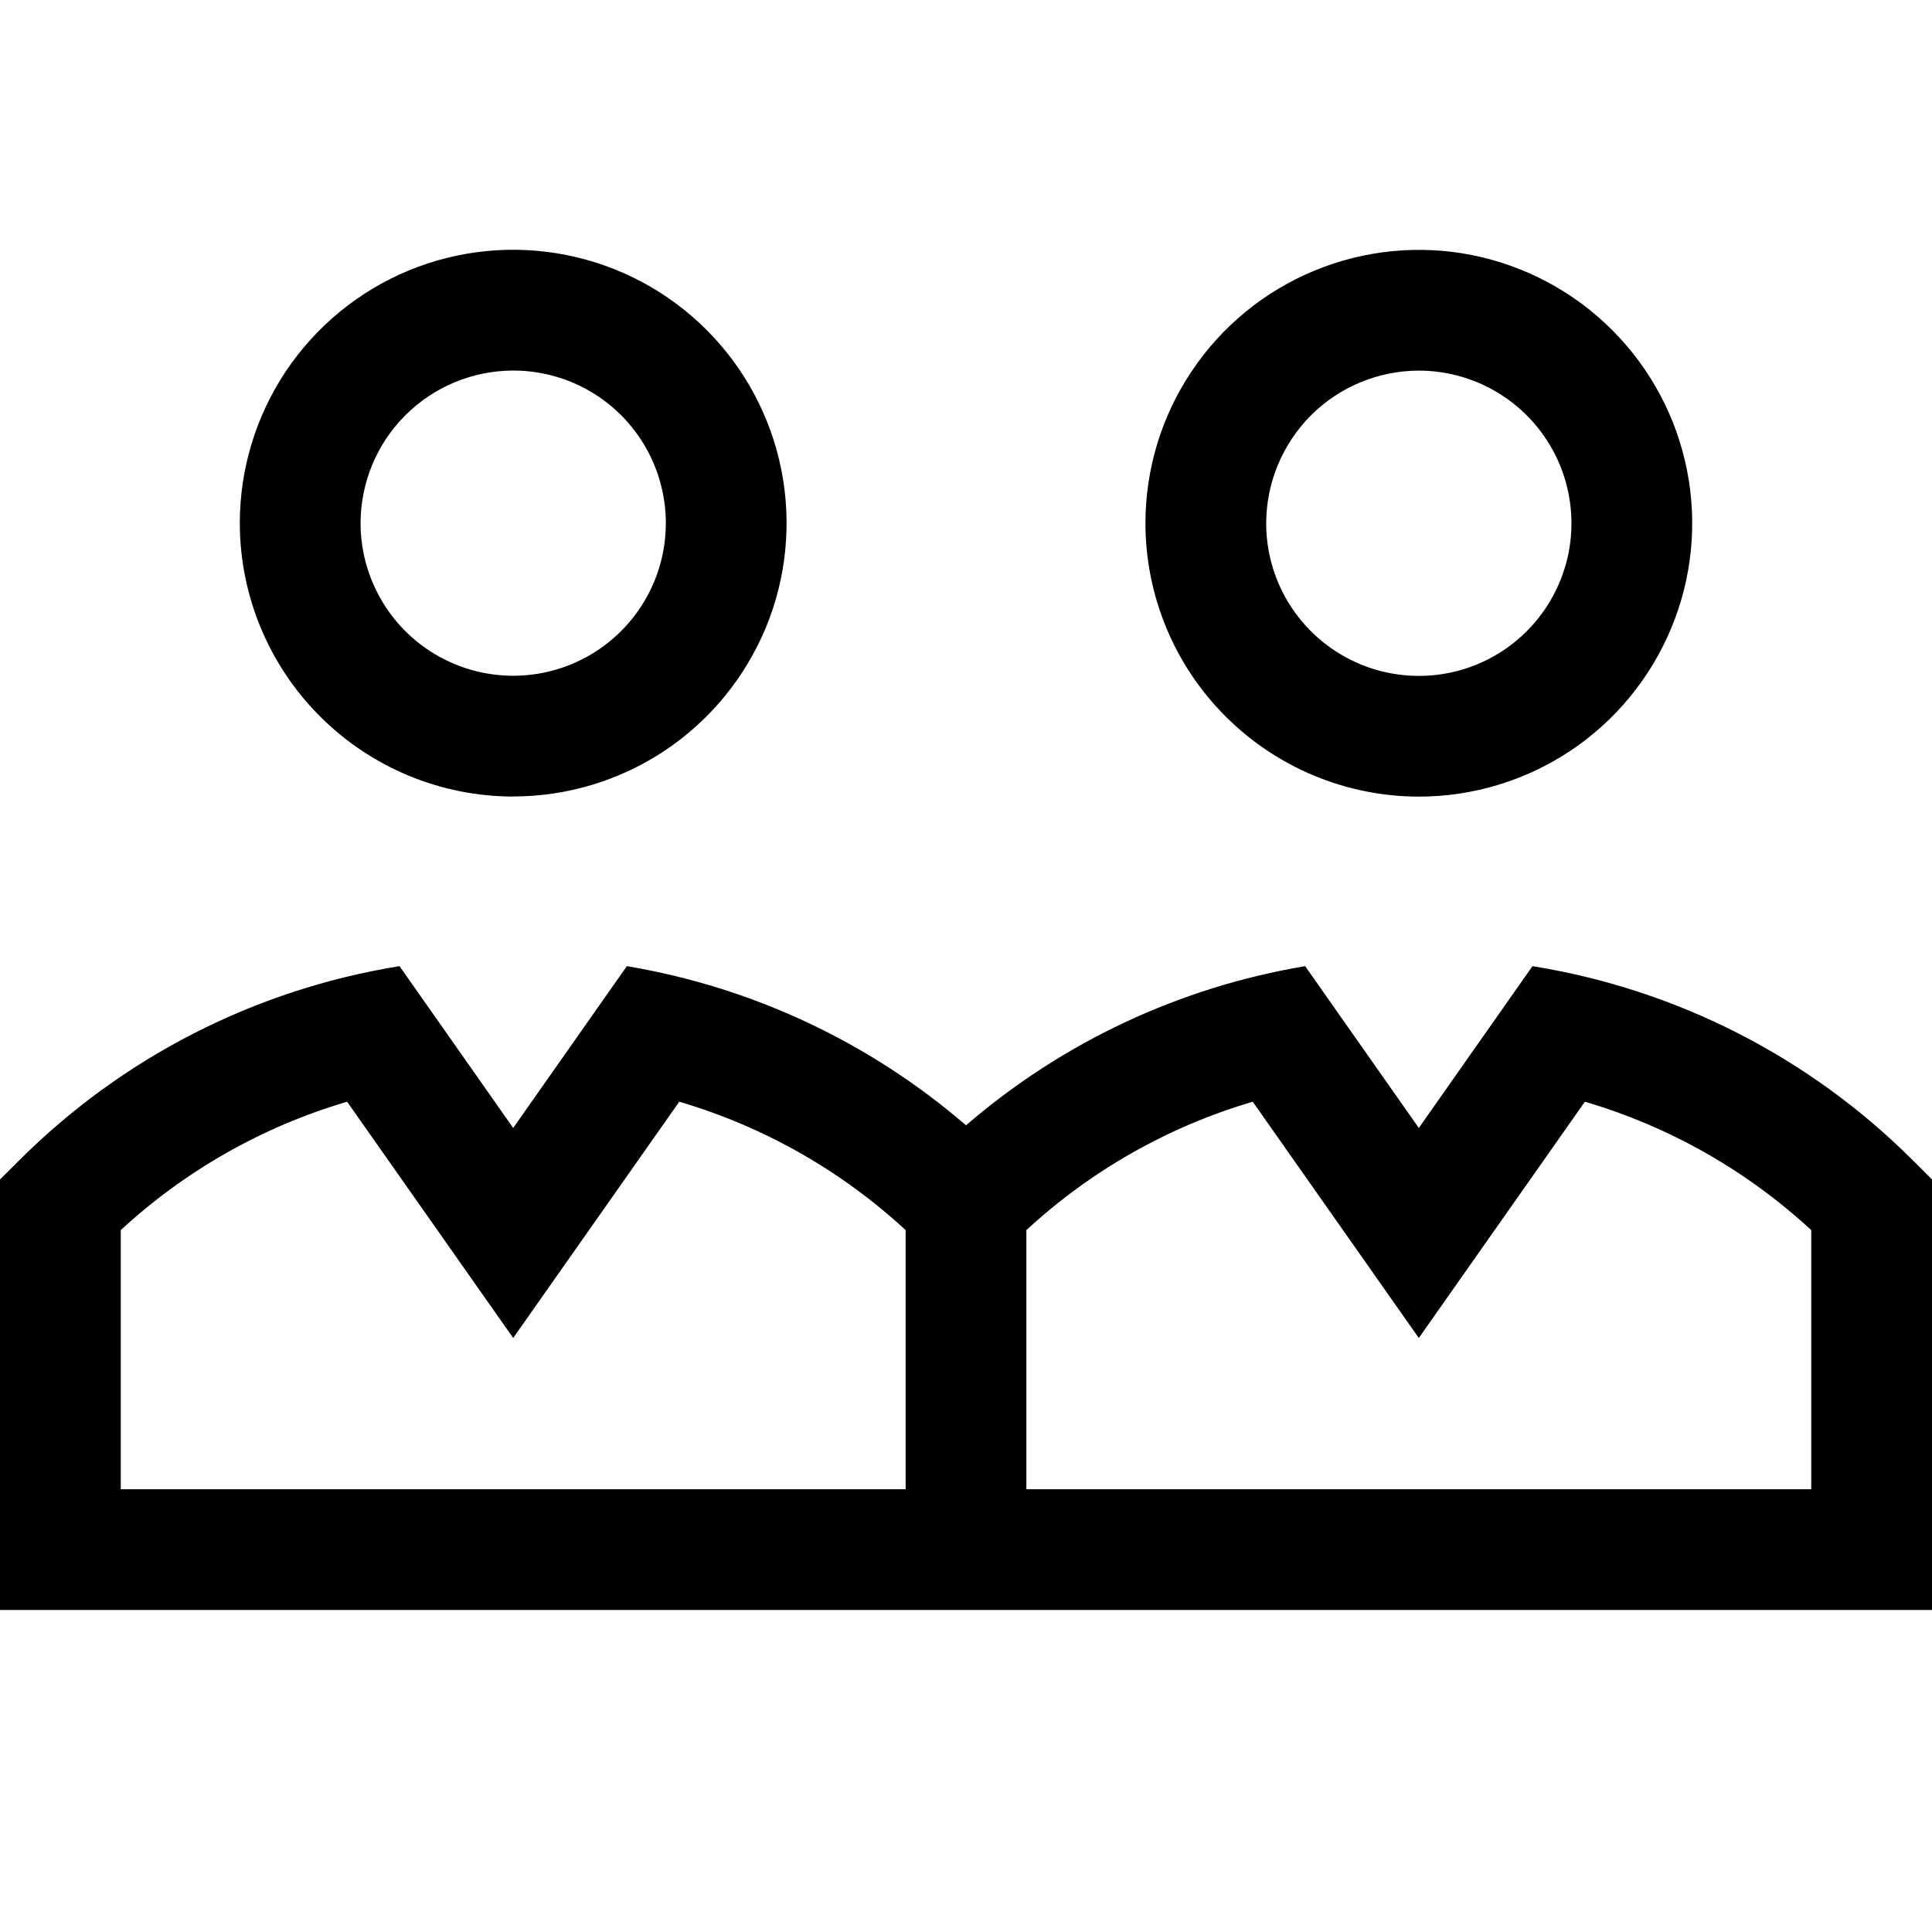 <svg width="24" height="24" viewBox="0 0 24 24" fill="none" xmlns="http://www.w3.org/2000/svg">
<path d="M17.625 9.896C18.297 9.896 18.953 9.697 19.512 9.324C20.07 8.951 20.505 8.42 20.762 7.8C21.02 7.179 21.087 6.496 20.956 5.838C20.825 5.179 20.501 4.574 20.026 4.099C19.551 3.624 18.946 3.301 18.288 3.169C17.629 3.038 16.946 3.106 16.326 3.363C15.705 3.62 15.175 4.055 14.802 4.614C14.428 5.172 14.229 5.829 14.229 6.5C14.23 7.401 14.588 8.264 15.225 8.9C15.862 9.537 16.725 9.895 17.625 9.896ZM17.625 4.604C18 4.604 18.366 4.715 18.678 4.924C18.99 5.132 19.233 5.428 19.377 5.775C19.52 6.121 19.558 6.502 19.485 6.87C19.411 7.238 19.231 7.576 18.966 7.841C18.701 8.106 18.363 8.287 17.995 8.36C17.627 8.433 17.246 8.395 16.9 8.252C16.553 8.108 16.257 7.865 16.049 7.554C15.84 7.242 15.729 6.875 15.729 6.5C15.73 5.998 15.93 5.516 16.285 5.16C16.64 4.805 17.122 4.605 17.625 4.604ZM6.375 9.894C7.047 9.894 7.703 9.695 8.262 9.322C8.82 8.949 9.255 8.418 9.513 7.798C9.77 7.177 9.837 6.495 9.706 5.836C9.575 5.177 9.251 4.572 8.776 4.097C8.301 3.622 7.696 3.299 7.037 3.168C6.379 3.037 5.696 3.104 5.075 3.361C4.455 3.618 3.924 4.054 3.551 4.612C3.178 5.171 2.979 5.827 2.979 6.499C2.98 7.399 3.338 8.262 3.975 8.899C4.612 9.536 5.475 9.894 6.375 9.895V9.894ZM6.375 4.603C6.75 4.603 7.117 4.714 7.428 4.922C7.74 5.13 7.983 5.426 8.127 5.773C8.27 6.119 8.308 6.5 8.235 6.868C8.162 7.236 7.981 7.574 7.716 7.839C7.451 8.104 7.113 8.285 6.745 8.358C6.378 8.431 5.996 8.394 5.65 8.25C5.303 8.107 5.007 7.864 4.799 7.552C4.591 7.24 4.479 6.874 4.479 6.499C4.48 5.996 4.68 5.514 5.035 5.159C5.39 4.804 5.872 4.604 6.375 4.603V4.603ZM23.767 14.419C22.484 13.135 20.829 12.29 19.037 12.002L17.625 14.012L16.213 12.002C14.654 12.263 13.197 12.947 12 13.979C10.803 12.947 9.346 12.263 7.787 12.002L6.375 14.012L4.963 12.002C3.171 12.29 1.516 13.136 0.234 14.419L0 14.652V20H24V14.652L23.767 14.419ZM11.25 18.5H1.5V15.281C2.302 14.54 3.265 13.994 4.312 13.686L6.375 16.621L8.438 13.686C9.485 13.994 10.448 14.54 11.25 15.281V18.5ZM22.5 18.5H12.75V15.281C13.552 14.54 14.515 13.994 15.562 13.686L17.625 16.621L19.688 13.686C20.735 13.994 21.698 14.54 22.5 15.281V18.5Z" fill="black"/>
</svg>
